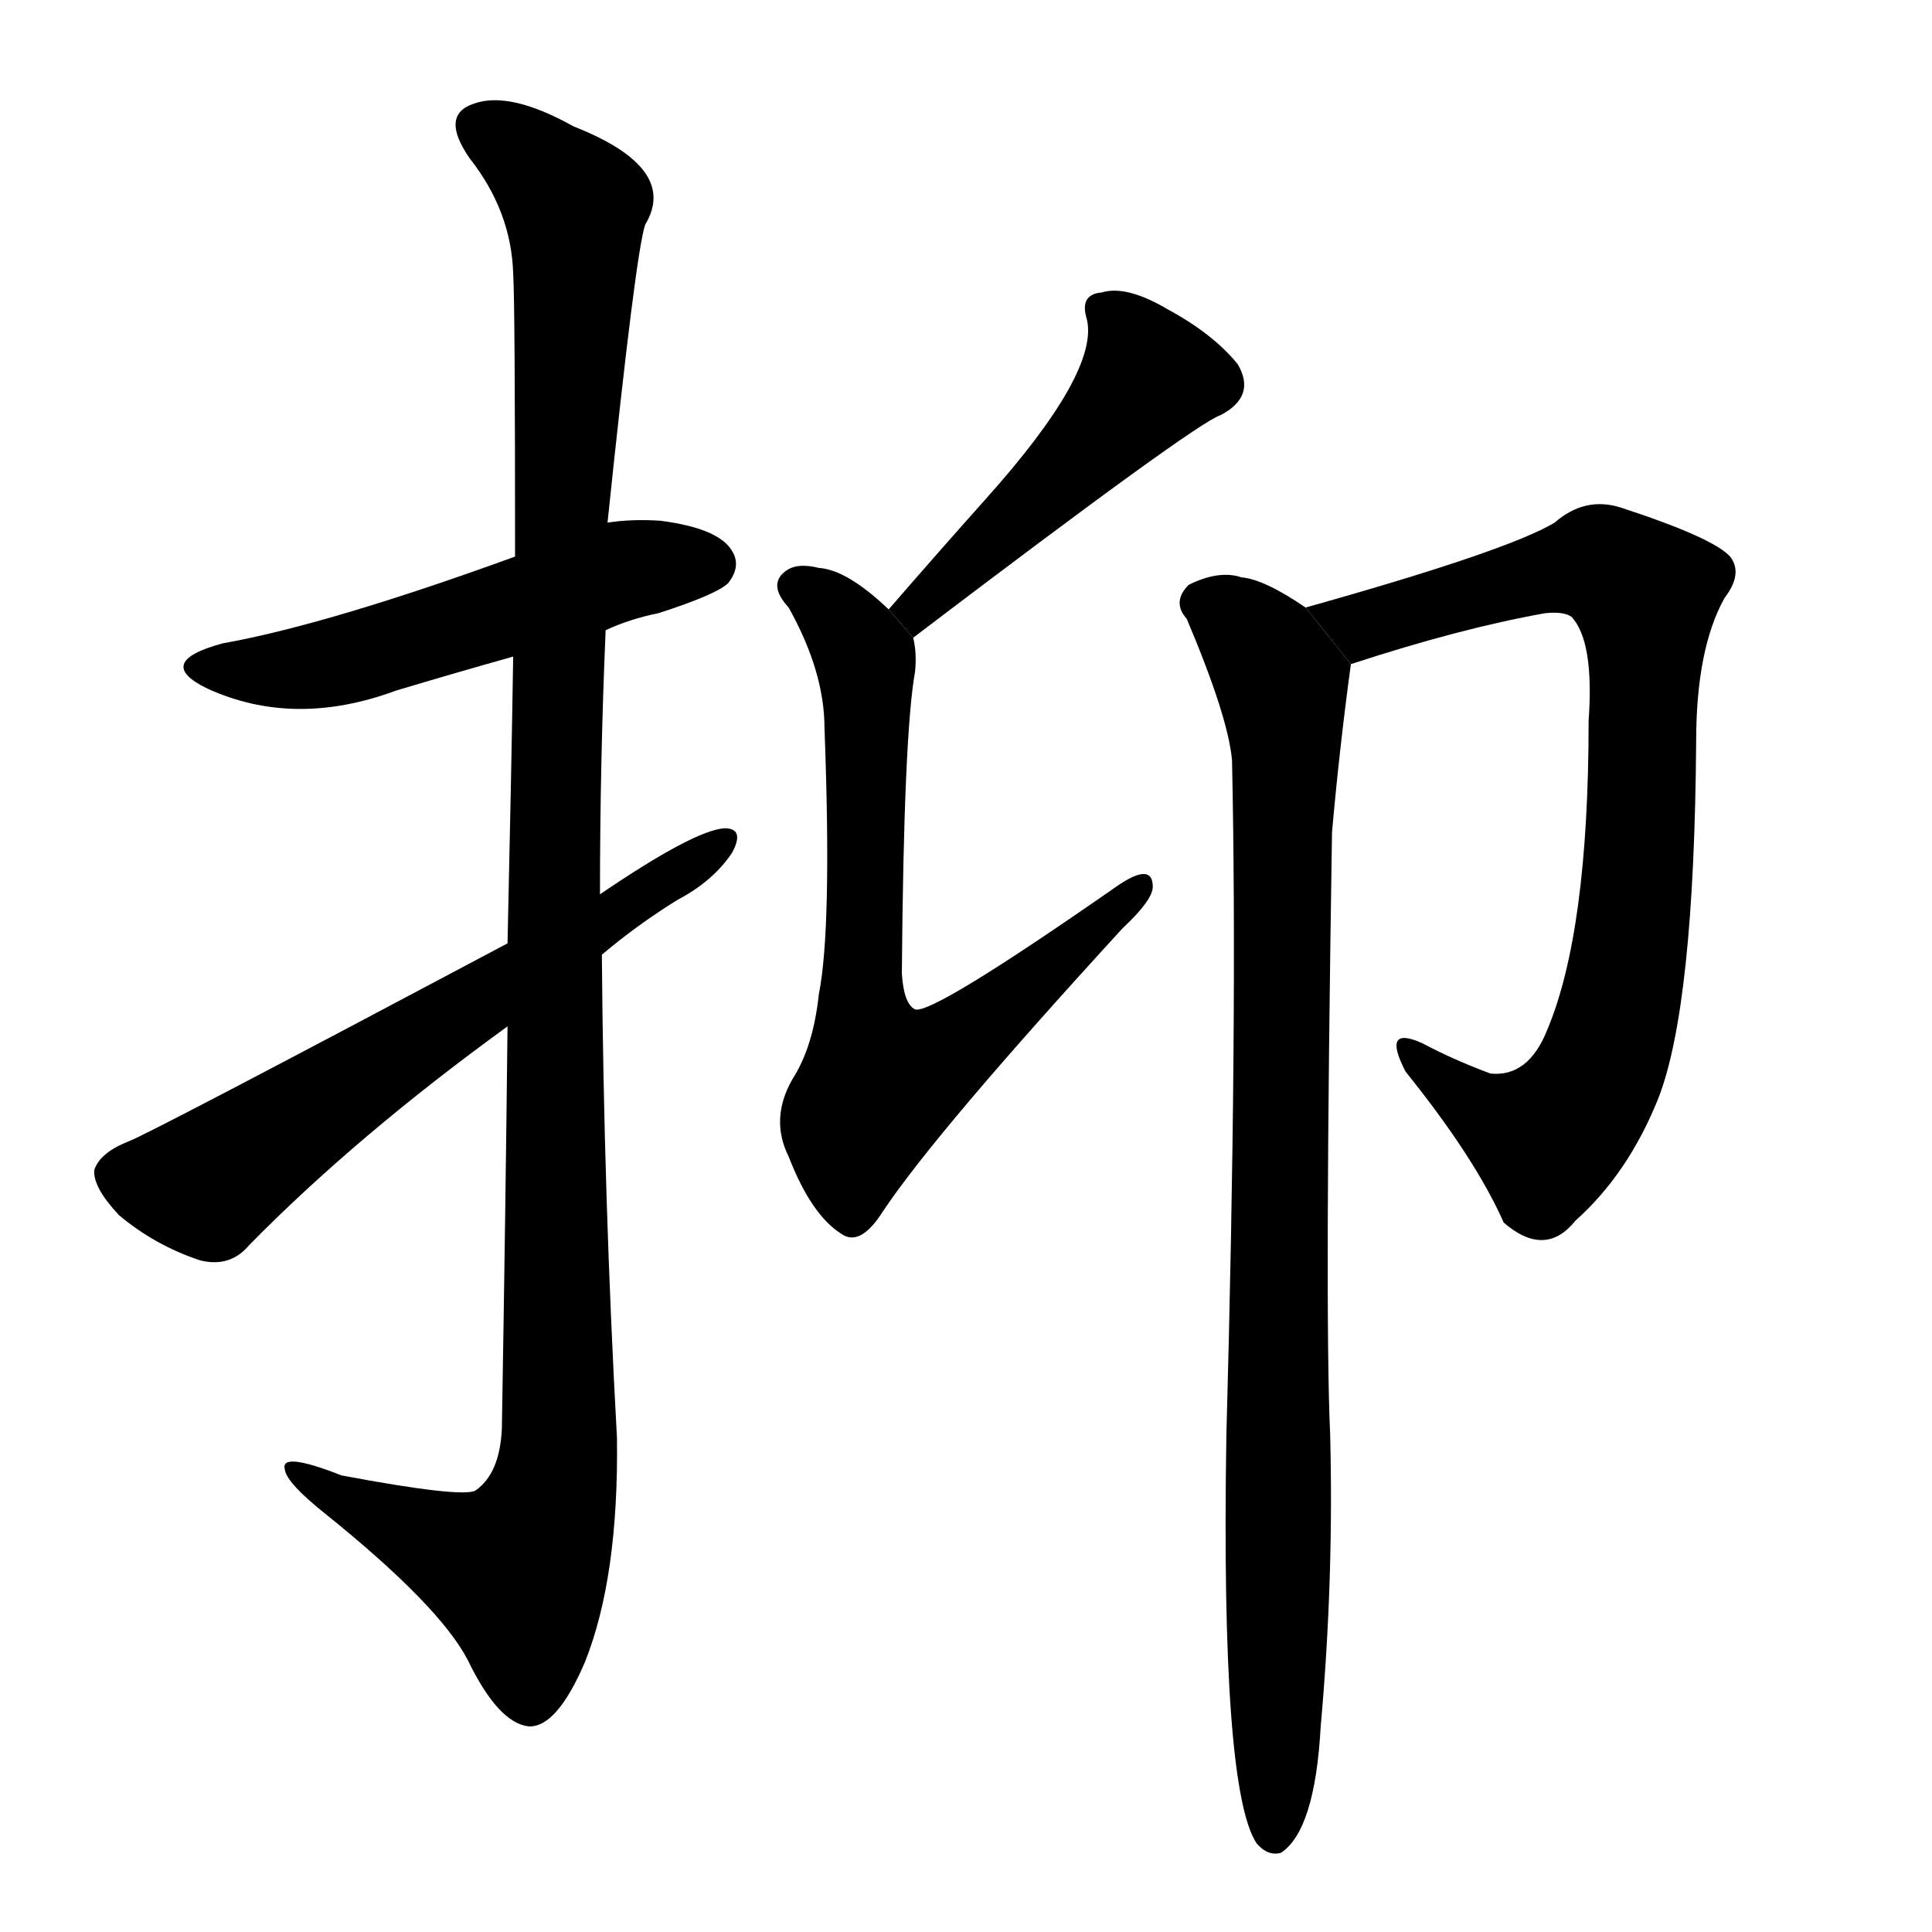 <svg version="1.1" width="64" height="64" viewBox="0 0 1024 1024" xmlns="http://www.w3.org/2000/svg">
<g transform="rotate(0,512,512) scale(1,-1) translate(0,-900)">
        <path d="M 321 566 Q 334 572 349 575 Q 380 585 386 591 Q 393 600 388 608 Q 381 620 350 624 Q 335 625 322 623 L 273 605 Q 174 569 118 559 Q 81 549 110 535 Q 156 514 210 534 Q 240 543 272 552 L 321 566 Z"></path>
        <path d="M 269 356 Q 268 262 266 143 Q 265 119 252 110 Q 245 106 181 118 Q 148 131 151 121 Q 152 114 172 98 Q 233 49 248 20 Q 264 -13 280 -15 Q 295 -16 310 19 Q 328 64 327 138 Q 320 265 319 394 L 318 426 Q 318 496 321 566 L 322 623 Q 337 767 342 781 Q 360 811 304 833 Q 270 852 251 845 Q 233 839 249 816 Q 271 788 272 755 Q 273 739 273 605 L 272 552 Q 271 488 269 400 L 269 356 Z"></path>
        <path d="M 269 400 Q 77 298 68 295 Q 53 289 50 280 Q 49 271 63 256 Q 82 240 106 232 Q 122 228 132 240 Q 189 298 269 356 L 319 394 Q 338 410 359 423 Q 378 433 388 448 Q 395 461 384 461 Q 368 460 318 426 L 269 400 Z"></path>
        <path d="M 484 562 Q 634 676 647 680 Q 666 690 656 707 Q 643 723 619 736 Q 597 749 584 745 Q 572 744 576 731 Q 583 703 522 635 Q 497 607 471 577 L 484 562 Z"></path>
        <path d="M 471 577 Q 449 598 434 599 Q 422 602 416 597 Q 407 590 418 578 Q 437 544 437 514 Q 441 408 434 373 Q 431 345 420 328 Q 408 307 418 287 Q 430 256 446 246 Q 456 239 468 258 Q 496 300 595 408 Q 611 423 611 430 Q 611 443 593 431 Q 494 362 485 365 Q 479 368 478 384 Q 479 511 485 544 Q 486 554 484 562 L 471 577 Z"></path>
        <path d="M 716 548 Q 774 567 819 575 Q 829 576 833 573 Q 845 560 842 518 Q 842 406 820 354 Q 810 329 790 331 Q 771 338 754 347 Q 732 357 745 332 Q 782 286 797 252 Q 819 233 835 253 Q 863 278 879 318 Q 898 367 899 507 Q 899 556 914 583 Q 924 596 917 605 Q 908 615 859 631 Q 840 637 824 623 Q 799 608 692 578 L 716 548 Z"></path>
        <path d="M 692 578 Q 670 593 658 594 Q 646 598 630 590 Q 621 581 629 572 Q 651 520 653 497 Q 656 358 650 139 Q 647 -48 666 -77 Q 672 -84 679 -82 Q 697 -70 700 -15 Q 707 63 705 140 Q 702 206 706 459 Q 710 504 716 548 L 692 578 Z"></path>
</g>
</svg>